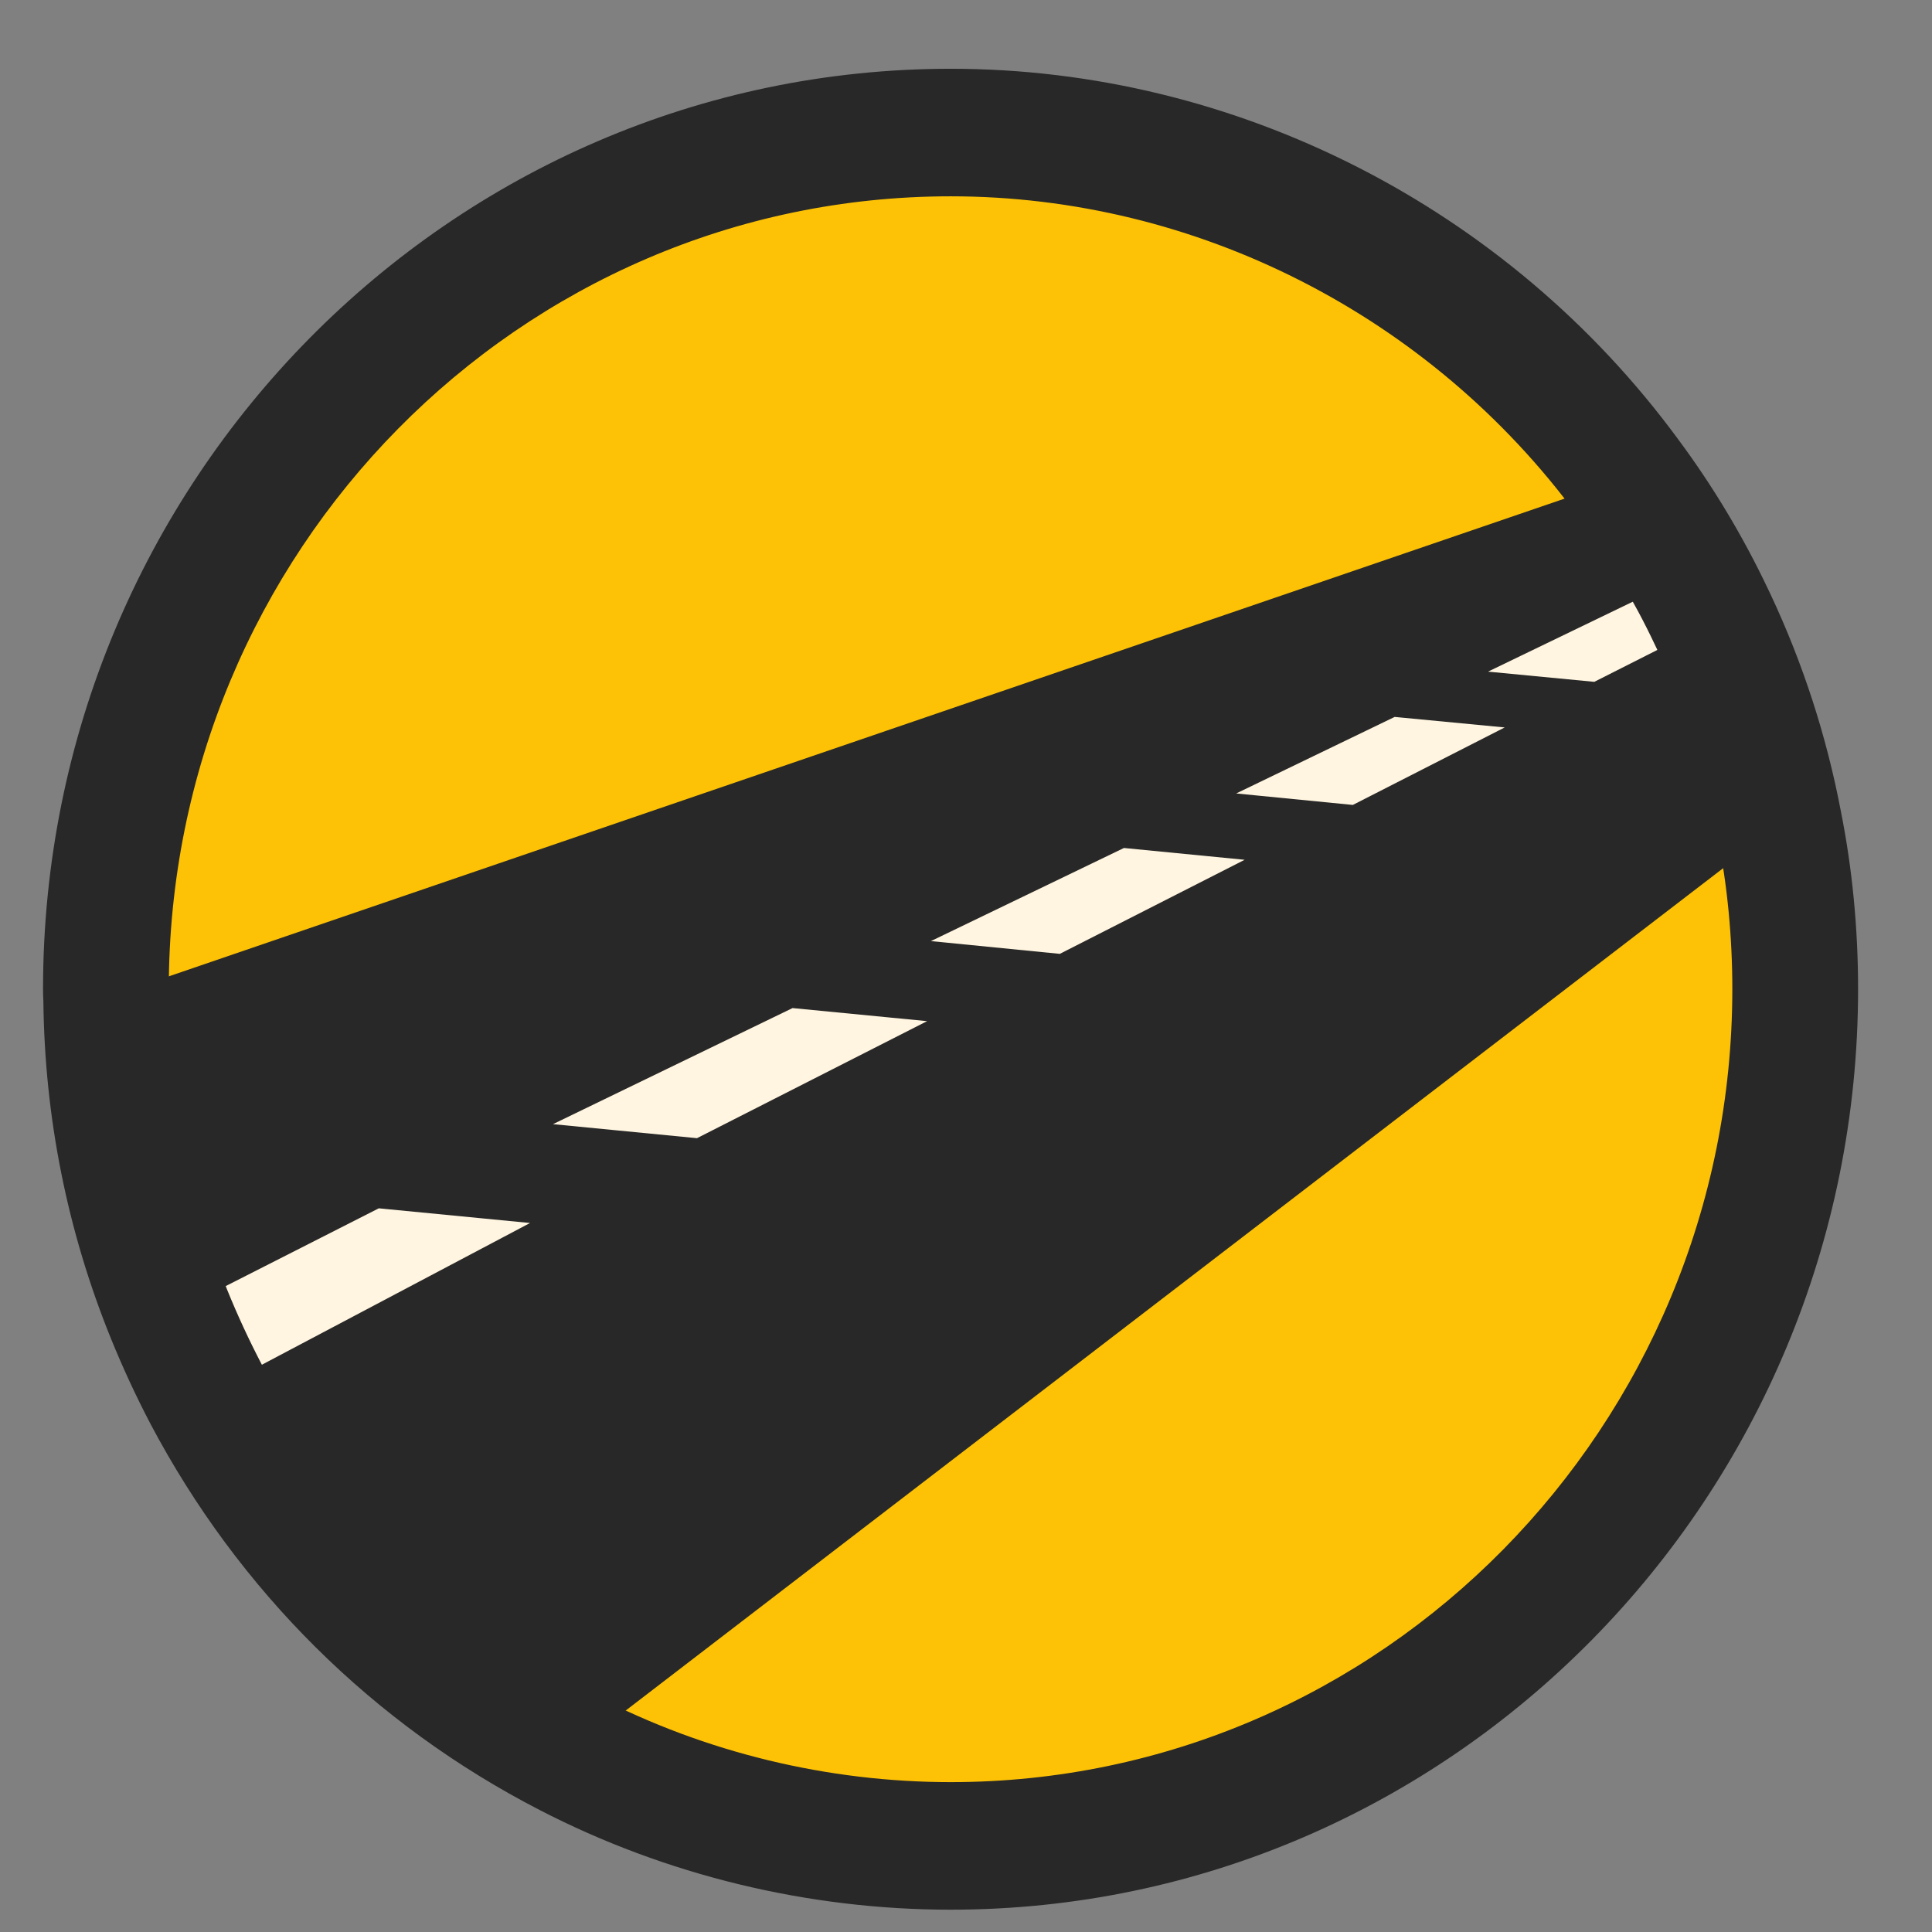 <?xml version="1.0" encoding="UTF-8" standalone="no"?>
<svg
   version="1.1"
   id="svg2"
   width="32"
   height="32"
   viewBox="0 0 32 32"
   sodipodi:docname="logo-32x32 SVG.svg"
   inkscape:version="1.1-dev (cc619ca, 2020-09-10)"
   xmlns:inkscape="http://www.inkscape.org/namespaces/inkscape"
   xmlns:sodipodi="http://sodipodi.sourceforge.net/DTD/sodipodi-0.dtd"
   xmlns="http://www.w3.org/2000/svg"
   xmlns:svg="http://www.w3.org/2000/svg">
  <rect x="0" y="0" width="32" height="32" fill="#808080" stroke="none"/>
  <defs
     id="defs6">
    <clipPath
       clipPathUnits="userSpaceOnUse"
       id="clipPath161">
      <path
         d="M 0,768 H 1366 V 0 H 0 Z"
         id="path159" />
    </clipPath>
  </defs>
  <sodipodi:namedview
     pagecolor="#ffffff"
     bordercolor="#666666"
     borderopacity="1"
     objecttolerance="10"
     gridtolerance="10"
     guidetolerance="10"
     inkscape:pageopacity="0"
     inkscape:pageshadow="2"
     inkscape:window-width="2880"
     inkscape:window-height="1526"
     id="namedview4"
     showgrid="false"
     width="32px"
     inkscape:zoom="12.246174"
     inkscape:cx="-6.9817726"
     inkscape:cy="34.949692"
     inkscape:window-x="-11"
     inkscape:window-y="-6"
     inkscape:window-maximized="1"
     inkscape:current-layer="g324" />
  <g
     inkscape:groupmode="layer"
     inkscape:label="Image"
     id="g8">
    <g
       id="g324"
       transform="matrix(0.631,0,0,-0.64,323.593,576.431)">
      <g
         id="g189"
         transform="matrix(0.393,0,0,0.393,-465.68,875.055)">
        <path
           d="m 0,0 c 0,-31.164 -25.263,-56.426 -56.405,-56.426 -9.198,0 -17.892,2.205 -25.557,6.111 -10.289,5.229 -18.752,13.523 -24.191,23.667 -0.903,1.7 -1.722,3.443 -2.457,5.228 -2.646,6.426 -4.137,13.461 -4.2,20.832 -0.021,0.189 -0.021,0.399 -0.021,0.588 0,31.143 25.263,56.405 56.426,56.405 18.501,0 34.943,-8.925 45.213,-22.701 2.183,-2.898 4.073,-6.006 5.648,-9.303 0.022,-0.042 0.042,-0.105 0.084,-0.168 1.995,-4.178 3.486,-8.651 4.389,-13.334 C -0.356,7.371 0,3.738 0,0"
           style="fill:#fdc205;fill-opacity:1;fill-rule:nonzero;stroke:none"
           id="path191" />
      </g>
      <g
         id="g193"
         transform="matrix(0.393,0,0,0.393,-508.309,868.386)">
        <path
           d="m 0,0 c 0,0 99.221,45.129 100.384,44.664 0.498,-0.2 2.008,-2.454 2.512,-3.481 0.784,-1.599 -1.459,-2.099 -1.459,-2.099 L 7.333,-12.57 Z"
           style="fill:#fff5e0;fill-opacity:1;fill-rule:nonzero;stroke:none"
           id="path195" />
      </g>
      <g
         id="g197"
         transform="matrix(0.393,0,0,0.393,-380.949,936.736)">
        <path
           d="m -245.207,-144.769 -7.79,0.756 10.584,5.04 7.35,-0.693 z m -19.571,-9.807 -8.61,0.84 12.894,6.132 8.063,-0.777 z m -24.234,-12.138 -9.618,0.924 16.002,7.644 8.988,-0.861 z m 68.186,34.167 -8.253,-4.116 -7.098,0.672 10.238,4.876 5.029,-1.264 c -1.575,3.297 -3.465,6.404 -5.649,9.302 l -101.617,-34.292 c 0.063,-7.371 1.554,-14.405 4.199,-20.832 l 13.713,6.868 10.102,-0.967 -21.358,-11.129 c 5.44,-10.143 13.903,-18.438 24.192,-23.667 l 80.891,61.214 c -0.903,4.683 -2.394,9.156 -4.389,13.335"
           style="fill:#282828;fill-opacity:1;fill-rule:nonzero;stroke:none"
           id="path199" />
      </g>
      <g
         id="g201"
         transform="matrix(0.393,0,0,0.393,-487.87,895.593)">
        <path
           d="m 0,0 c -28.799,0 -52.227,-23.42 -52.227,-52.204 l 0.023,-0.209 -0.002,-0.342 c 0.058,-6.667 1.364,-13.15 3.885,-19.269 0.682,-1.655 1.451,-3.292 2.282,-4.863 5.067,-9.447 12.81,-17.023 22.386,-21.887 7.259,-3.702 15.435,-5.656 23.653,-5.656 28.784,0 52.204,23.428 52.204,52.226 0,3.441 -0.333,6.827 -0.986,10.065 -0.813,4.21 -2.14,8.275 -3.95,12.122 l -0.236,0.486 c -1.405,2.941 -3.161,5.828 -5.175,8.503 C 32.037,-7.854 16.394,0 0,0 m 0,-112.83 c -9.536,0 -19.033,2.272 -27.464,6.568 -11.108,5.646 -20.097,14.438 -25.986,25.424 -0.969,1.825 -1.853,3.707 -2.638,5.612 -2.912,7.071 -4.432,14.555 -4.516,22.245 -0.018,0.26 -0.022,0.529 -0.022,0.777 0,33.417 27.196,60.603 60.626,60.603 19.033,0 37.194,-9.117 48.578,-24.389 2.318,-3.074 4.35,-6.412 6.026,-9.905 l 0.13,-0.267 c 2.178,-4.56 3.768,-9.39 4.723,-14.351 0.759,-3.744 1.147,-7.692 1.147,-11.691 0,-33.429 -27.187,-60.626 -60.604,-60.626"
           style="fill:#282828;fill-opacity:1;fill-rule:nonzero;stroke:none"
           id="path203" />
      </g>
    </g>
  </g>
</svg>
